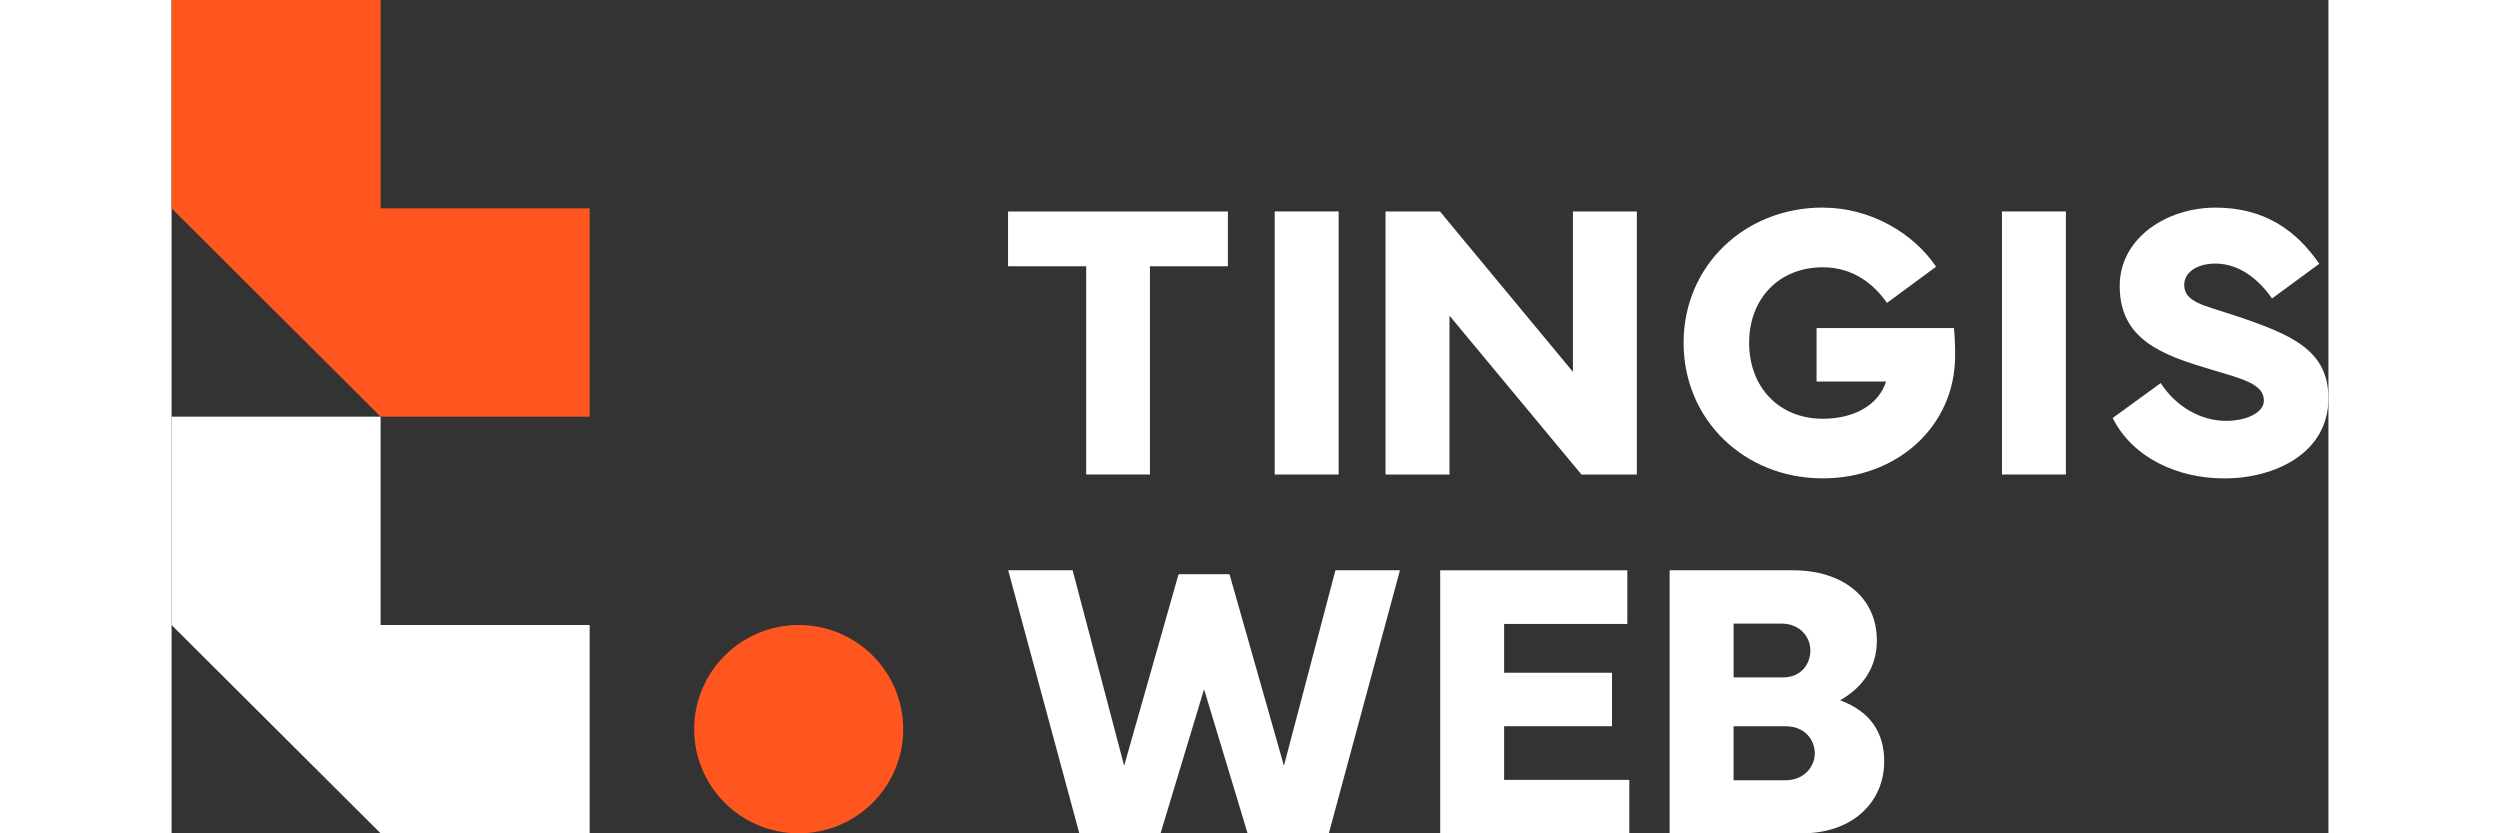 <svg style="background-color: black" width="600px" height="200px" viewBox="0 0 88 34" fill="none" xmlns="http://www.w3.org/2000/svg">
<rect x="0" y="0" width="88" height="34" fill="#333333" stroke="none"/>
<g clip-path="url(#clip0_725_1611)">
<path d="M34.131 8.629H43.098V10.864H39.918V19.359H37.317V10.864H34.129V8.629H34.131Z" fill="white"></path>
<path d="M47.616 19.36H45.008V8.627H47.616V19.36Z" fill="white"></path>
<path d="M49.529 19.36V8.627H51.75L57.175 15.171V8.627H59.783V19.36H57.523L52.139 12.879V19.36H49.531H49.529Z" fill="white"></path>
<path d="M67.37 8.471C69.337 8.471 71.08 9.53 71.993 10.882L69.987 12.359C69.495 11.648 68.663 10.905 67.37 10.905C65.57 10.905 64.364 12.201 64.364 13.987C64.364 15.774 65.562 17.085 67.37 17.085C68.583 17.085 69.621 16.578 69.954 15.567H67.116V13.386H72.721C72.753 13.693 72.769 14.066 72.769 14.508C72.769 17.408 70.389 19.517 67.368 19.517C64.173 19.517 61.691 17.131 61.691 13.986C61.691 10.841 64.182 8.469 67.368 8.469L67.37 8.471Z" fill="white"></path>
<path d="M77.288 19.36H74.68V8.627H77.288V19.36Z" fill="white"></path>
<path d="M81.157 15.629C81.768 16.578 82.774 17.171 83.822 17.171C84.669 17.171 85.367 16.831 85.367 16.342C85.367 15.655 84.454 15.449 83.163 15.062C81.236 14.485 79.484 13.868 79.484 11.672C79.484 9.696 81.418 8.471 83.393 8.471C85.369 8.471 86.675 9.38 87.627 10.762L85.7 12.177C85.224 11.497 84.439 10.754 83.392 10.754C82.638 10.754 82.116 11.109 82.116 11.623C82.116 12.333 82.94 12.461 84.106 12.848C86.54 13.654 87.999 14.295 87.999 16.255C87.999 18.491 85.811 19.519 83.757 19.519C81.822 19.519 80.006 18.666 79.197 17.054L81.156 15.631L81.157 15.629Z" fill="white"></path>
<path d="M36.763 23.268L38.865 31.241L41.086 23.426H43.163L45.384 31.241L47.486 23.268H50.118L47.216 34H43.902L42.126 28.121L40.35 34H37.036L34.135 23.268H36.767H36.763Z" fill="white"></path>
<path d="M51.76 23.268H59.395V25.457H54.368V27.448H58.769V29.629H54.368V31.819H59.475V34H51.76V23.268Z" fill="white"></path>
<path d="M61.121 34V23.268H66.156C68.162 23.268 69.575 24.351 69.575 26.129C69.575 27.203 69.036 28.026 68.076 28.57C69.344 29.044 69.875 29.921 69.875 31.067C69.875 32.696 68.623 34 66.513 34H61.121ZM65.752 27.638C66.474 27.638 66.863 27.101 66.863 26.54C66.863 25.979 66.434 25.442 65.674 25.442H63.731V27.638H65.752ZM65.855 31.834C66.609 31.834 67.043 31.273 67.043 30.744C67.043 30.159 66.615 29.631 65.855 29.631H63.729V31.836H65.855V31.834Z" fill="white"></path>
<path d="M17.058 25.5V34H8.529L0 25.5V17H8.529V25.5H17.058Z" fill="white"></path>
<path d="M17.058 8.5V17H8.529L0 8.5V0H8.529V8.5H17.058Z" fill="#FF5620"></path>
<path d="M29.851 29.75C29.851 27.403 27.942 25.5 25.587 25.5C23.232 25.5 21.322 27.403 21.322 29.75C21.322 32.097 23.232 34 25.587 34C27.942 34 29.851 32.097 29.851 29.75Z" fill="#FF5620"></path>
</g>
<defs>
<clipPath id="clip0_725_1611">
<rect width="88" height="34" fill="white"></rect>
</clipPath>
</defs>
</svg>
